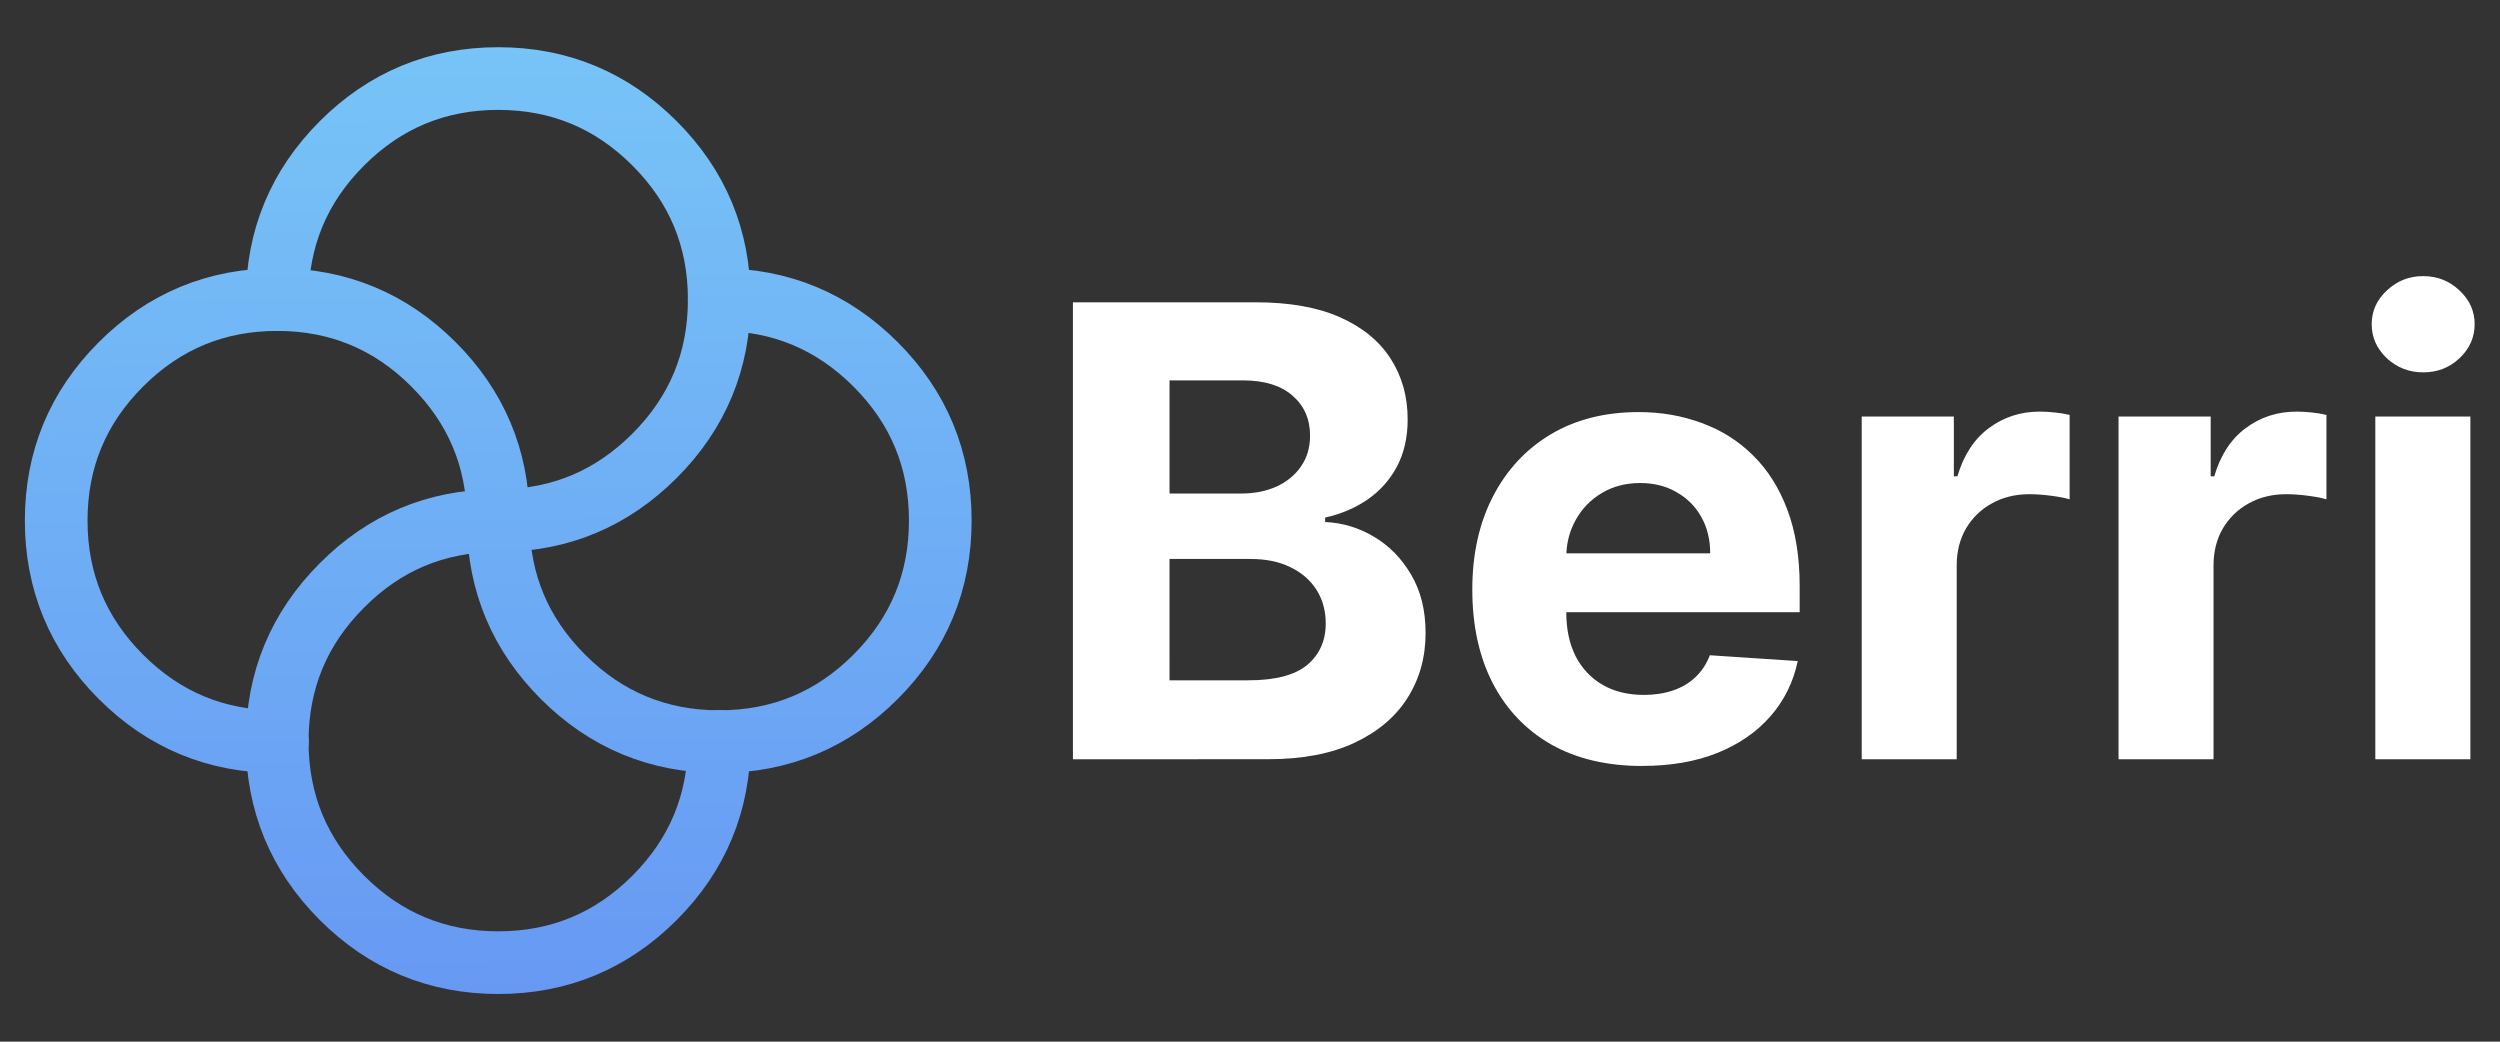 <?xml version="1.0" encoding="UTF-8" standalone="no"?>
<svg
   xmlns:dc="http://purl.org/dc/elements/1.1/"
   xmlns:cc="http://creativecommons.org/ns#"
   xmlns:rdf="http://www.w3.org/1999/02/22-rdf-syntax-ns#"
   xmlns:svg="http://www.w3.org/2000/svg"
   xmlns="http://www.w3.org/2000/svg"
   xmlns:xlink="http://www.w3.org/1999/xlink"
   xmlns:sodipodi="http://sodipodi.sourceforge.net/DTD/sodipodi-0.dtd"
   xmlns:inkscape="http://www.inkscape.org/namespaces/inkscape"
   width="180mm"
   height="75mm"
   viewBox="0 0 180 75"
   version="1.1"
   id="svg802"
   inkscape:version="1.0 (4035a4fb49, 2020-05-01)"
   sodipodi:docname="berri-white.svg">
  <rect x="0" y="0" width="180" height="75" fill="#333333" stroke="none"/>
  <defs
     id="defs796">
    <rect
       x="88.815"
       y="90.895"
       width="138.534"
       height="99.965"
       id="rect2476" />
    <rect
       x="80.547"
       y="90.009"
       width="93.339"
       height="55.643"
       id="rect2469" />
    <rect
       x="92.231"
       y="105.896"
       width="165.165"
       height="93.801"
       id="rect2463" />
    <linearGradient
       inkscape:collect="always"
       id="linearGradient2441">
      <stop
         style="stop-color:#6799f3;stop-opacity:1;"
         offset="0"
         id="stop2437" />
      <stop
         style="stop-color:#77c4f7;stop-opacity:1"
         offset="1"
         id="stop2439" />
    </linearGradient>
    <clipPath
       id="clipPath472"
       clipPathUnits="userSpaceOnUse">
      <path
         id="path470"
         d="M 0,0 H 12790 V 4990 H 0 Z" />
    </clipPath>
    <clipPath
       id="clipPath478"
       clipPathUnits="userSpaceOnUse">
      <path
         id="path476"
         d="m 996.75,3917.66 c 0,-158.44 55.98,-293.88 168.43,-406.34 95.46,-95.46 206.92,-149.94 335.37,-164.43 14.49,-128.45 68.97,-240.41 164.43,-335.37 112.46,-112.45 247.9,-168.43 406.34,-168.43 158.44,0 293.88,55.98 406.34,168.43 95.46,95.46 149.94,206.92 164.43,335.37 128.45,14.49 240.41,68.97 335.37,164.43 112.45,112.46 168.43,247.9 168.43,406.34 0,158.94 -55.98,294.38 -168.43,406.34 -94.96,95.46 -206.92,149.94 -335.37,164.43 -14.49,128.45 -68.97,240.41 -164.43,335.37 -112.46,112.45 -247.9,168.43 -406.34,168.43 -158.44,0 -293.88,-55.98 -406.34,-168.43 -95.46,-94.96 -149.94,-206.92 -164.43,-335.37 C 1372.1,4473.94 1260.14,4419.46 1165.18,4324 1052.73,4212.04 996.75,4076.6 996.75,3917.66 Z m 1074.57,924.63 c 117.45,0 217.41,-41.48 300.38,-124.45 82.47,-82.46 123.95,-181.93 124.45,-298.38 v -4 c -0.5,-116.45 -41.98,-215.91 -124.45,-298.38 -65.97,-65.47 -142.94,-105.45 -230.41,-119.45 -16.49,124.95 -70.97,233.91 -163.43,326.37 -92.97,92.96 -201.42,147.44 -325.87,163.43 13.49,87.97 52.97,164.94 118.95,230.41 82.97,82.97 182.93,124.45 300.38,124.45 z m -800.18,-624.25 c 82.47,82.47 181.93,123.95 298.38,124.45 h 4 c 116.45,-0.5 215.91,-41.98 298.38,-124.45 65.97,-65.97 105.96,-142.94 119.45,-230.41 -124.95,-15.99 -233.9,-70.47 -326.37,-163.43 -92.96,-92.47 -147.44,-201.42 -163.43,-326.37 -87.47,13.49 -164.44,53.48 -230.41,119.45 -82.97,82.97 -124.45,182.93 -124.45,300.38 0,117.45 41.48,217.91 124.45,300.38 z m 499.8,-499.8 h 0.5 c 65.47,65.97 142.44,105.96 229.91,119.45 15.99,-124.95 70.47,-233.9 163.43,-326.37 92.97,-92.96 201.92,-147.44 326.37,-163.43 -13.49,-87.46 -53.48,-164.44 -119.45,-230.41 -82.97,-82.96 -182.93,-124.45 -300.38,-124.45 -117.45,0 -217.41,41.49 -300.38,124.45 -82.47,82.47 -123.95,181.93 -124.45,298.38 v 4 c 0.5,116.45 41.98,215.91 124.45,298.38 z m 499.8,-100.96 c -65.97,65.97 -105.46,142.94 -118.95,230.41 124.45,16.49 233.41,70.97 325.87,163.44 92.96,92.96 147.44,201.41 163.43,325.86 87.46,-13.49 164.44,-52.97 230.41,-118.95 82.96,-82.47 124.45,-182.93 124.45,-300.38 0,-117.45 -41.49,-217.41 -124.45,-300.38 -82.47,-82.47 -181.93,-123.95 -298.38,-124.45 h -4 c -116.45,0.5 -215.91,41.98 -298.38,124.45 z" />
    </clipPath>
    <linearGradient
       inkscape:collect="always"
       xlink:href="#linearGradient2441"
       id="linearGradient2443"
       x1="106.333"
       y1="158.01"
       x2="105.866"
       y2="82.12"
       gradientUnits="userSpaceOnUse" />
    <linearGradient
       inkscape:collect="always"
       xlink:href="#linearGradient2441"
       id="linearGradient2445"
       gradientUnits="userSpaceOnUse"
       x1="106.333"
       y1="158.01"
       x2="105.866"
       y2="82.12" />
    <linearGradient
       inkscape:collect="always"
       xlink:href="#linearGradient2441"
       id="linearGradient2447"
       gradientUnits="userSpaceOnUse"
       x1="106.333"
       y1="158.01"
       x2="105.866"
       y2="82.12" />
    <linearGradient
       inkscape:collect="always"
       xlink:href="#linearGradient2441"
       id="linearGradient2449"
       gradientUnits="userSpaceOnUse"
       x1="106.333"
       y1="158.01"
       x2="105.866"
       y2="82.12" />
    <linearGradient
       inkscape:collect="always"
       xlink:href="#linearGradient2441"
       id="linearGradient2451"
       gradientUnits="userSpaceOnUse"
       x1="106.333"
       y1="158.01"
       x2="105.866"
       y2="82.12" />
    <linearGradient
       inkscape:collect="always"
       xlink:href="#linearGradient2441"
       id="linearGradient2453"
       gradientUnits="userSpaceOnUse"
       x1="106.333"
       y1="158.01"
       x2="105.866"
       y2="82.12" />
    <linearGradient
       inkscape:collect="always"
       xlink:href="#linearGradient2441"
       id="linearGradient2455"
       gradientUnits="userSpaceOnUse"
       x1="106.333"
       y1="158.01"
       x2="105.866"
       y2="82.12" />
    <linearGradient
       inkscape:collect="always"
       xlink:href="#linearGradient2441"
       id="linearGradient2457"
       gradientUnits="userSpaceOnUse"
       x1="106.333"
       y1="158.01"
       x2="105.866"
       y2="82.12" />
    <linearGradient
       inkscape:collect="always"
       xlink:href="#linearGradient2441"
       id="linearGradient2459"
       gradientUnits="userSpaceOnUse"
       x1="106.333"
       y1="158.01"
       x2="105.866"
       y2="82.12" />
  </defs>
  <sodipodi:namedview
     id="base"
     pagecolor="#ffffff"
     bordercolor="#666666"
     borderopacity="1.0"
     inkscape:pageopacity="0.0"
     inkscape:pageshadow="2"
     inkscape:zoom="0.94"
     inkscape:cx="262.38694"
     inkscape:cy="189.95728"
     inkscape:document-units="mm"
     inkscape:current-layer="g2491"
     inkscape:document-rotation="0"
     showgrid="false"
     inkscape:pagecheckerboard="true"
     inkscape:window-width="1326"
     inkscape:window-height="743"
     inkscape:window-x="40"
     inkscape:window-y="0"
     inkscape:window-maximized="0" />
  <g
     inkscape:label="Katman 1"
     inkscape:groupmode="layer"
     id="layer1">
    <g
       id="g2491"
       transform="matrix(1.124,0,0,1.124,-23.41,-4.663)">
      <g
         style="stroke:url(#linearGradient2443);stroke-width:5;stroke-miterlimit:10;stroke-dasharray:none;stroke-opacity:1"
         transform="matrix(0.803,0,0,0.803,-32.241,-59.021)"
         id="g1779">
        <path
           id="path672"
           style="fill:none;stroke:url(#linearGradient2445);stroke-width:5;stroke-linecap:round;stroke-linejoin:round;stroke-miterlimit:10;stroke-dasharray:none;stroke-opacity:1"
           d="m 88.202,102.565 c 0,-4.884 1.728,-9.027 5.166,-12.466 3.438,-3.438 7.599,-5.166 12.465,-5.166 4.867,0 9.027,1.728 12.466,5.166 3.44,3.439 5.165,7.582 5.165,12.466" />
        <path
           id="path674"
           style="fill:none;stroke:url(#linearGradient2447);stroke-width:5;stroke-linecap:round;stroke-linejoin:round;stroke-miterlimit:10;stroke-dasharray:none;stroke-opacity:1"
           d="m 88.202,102.565 c -4.867,0 -9.028,1.728 -12.466,5.166 -3.438,3.438 -5.166,7.582 -5.166,12.466 0,4.867 1.728,9.028 5.166,12.466 3.438,3.438 7.599,5.166 12.466,5.166" />
        <path
           id="path704"
           style="fill:none;stroke:url(#linearGradient2449);stroke-width:5;stroke-linecap:round;stroke-linejoin:round;stroke-miterlimit:10;stroke-dasharray:none;stroke-opacity:1"
           d="m 123.464,137.828 c 4.868,0 9.028,-1.728 12.467,-5.166 3.44,-3.438 5.165,-7.599 5.165,-12.466 0,-4.884 -1.725,-9.028 -5.165,-12.466 -3.44,-3.438 -7.599,-5.166 -12.467,-5.166" />
        <path
           id="path706"
           style="fill:none;stroke:url(#linearGradient2451);stroke-width:5;stroke-linecap:round;stroke-linejoin:round;stroke-miterlimit:10;stroke-dasharray:none;stroke-opacity:1"
           d="m 123.464,102.565 c 0,4.866 -1.725,9.028 -5.165,12.466 -3.387,3.385 -7.458,5.113 -12.237,5.166 h -0.229" />
        <path
           id="path708"
           style="fill:none;stroke:url(#linearGradient2453);stroke-width:5;stroke-linecap:round;stroke-linejoin:round;stroke-miterlimit:10;stroke-dasharray:none;stroke-opacity:1"
           d="m 105.834,120.196 h -0.229 c -4.778,0.053 -8.851,1.763 -12.236,5.166 -3.438,3.438 -5.166,7.582 -5.166,12.466" />
        <path
           id="path710"
           style="fill:none;stroke:url(#linearGradient2455);stroke-width:5;stroke-linecap:round;stroke-linejoin:round;stroke-miterlimit:10;stroke-dasharray:none;stroke-opacity:1"
           d="m 105.834,120.196 v -0.229 c -0.053,-4.778 -1.781,-8.851 -5.166,-12.236 -3.439,-3.438 -7.6,-5.166 -12.466,-5.166" />
        <path
           id="path712"
           style="fill:none;stroke:url(#linearGradient2457);stroke-width:5;stroke-linecap:round;stroke-linejoin:round;stroke-miterlimit:10;stroke-dasharray:none;stroke-opacity:1"
           d="m 123.464,137.828 c -4.865,0 -9.028,-1.728 -12.464,-5.166 -3.386,-3.385 -5.114,-7.458 -5.166,-12.236 v -0.229" />
        <path
           id="path714"
           style="fill:none;stroke:url(#linearGradient2459);stroke-width:5;stroke-linecap:round;stroke-linejoin:round;stroke-miterlimit:10;stroke-dasharray:none;stroke-opacity:1"
           d="m 88.202,137.828 c 0,4.867 1.728,9.028 5.166,12.466 3.438,3.438 7.599,5.166 12.465,5.166 4.867,0 9.027,-1.728 12.466,-5.166 3.44,-3.438 5.165,-7.599 5.165,-12.466" />
      </g>
      <g
         style="font-style:normal;font-weight:normal;font-size:10.583px;line-height:1.25;font-family:sans-serif;white-space:pre;shape-inside:url(#rect2476);fill:#ffffff;fill-opacity:1;stroke:none"
         id="text2474"
         transform="matrix(3.803,0,0,3.803,-250.755,-330.135)"
         aria-label="Berri">
        <path
           id="path864"
           style="font-style:normal;font-variant:normal;font-weight:bold;font-stretch:normal;font-family:Inter;-inkscape-font-specification:'Inter Bold';fill:#ffffff;fill-opacity:1"
           d="m 89.485,100.689 v -7.697 h 3.082 q 0.849,0 1.417,0.252 0.567,0.252 0.853,0.699 0.286,0.443 0.286,1.022 0,0.451 -0.18,0.793 -0.18,0.338 -0.496,0.556 -0.312,0.214 -0.714,0.304 v 0.075 q 0.44,0.019 0.823,0.248 0.387,0.229 0.628,0.643 0.241,0.41 0.241,0.977 0,0.613 -0.304,1.094 -0.301,0.477 -0.891,0.755 -0.59,0.278 -1.454,0.278 z m 1.627,-1.33 h 1.327 q 0.68,0 0.992,-0.259 0.312,-0.263 0.312,-0.699 0,-0.319 -0.154,-0.564 -0.154,-0.244 -0.44,-0.383 -0.282,-0.139 -0.673,-0.139 h -1.364 z m 0,-3.146 h 1.206 q 0.334,0 0.594,-0.117 0.263,-0.12 0.413,-0.338 0.154,-0.218 0.154,-0.522 0,-0.417 -0.297,-0.673 -0.293,-0.256 -0.834,-0.256 h -1.236 z" />
        <path
           id="path866"
           style="font-style:normal;font-variant:normal;font-weight:bold;font-stretch:normal;font-family:Inter;-inkscape-font-specification:'Inter Bold';fill:#ffffff;fill-opacity:1"
           d="m 99.076,100.802 q -0.891,0 -1.533,-0.361 -0.639,-0.365 -0.985,-1.03 -0.346,-0.669 -0.346,-1.582 0,-0.891 0.346,-1.563 0.346,-0.673 0.973,-1.049 0.631,-0.376 1.481,-0.376 0.571,0 1.064,0.184 0.496,0.18 0.864,0.545 0.372,0.365 0.579,0.917 0.207,0.549 0.207,1.285 v 0.44 h -4.874 v -0.992 h 3.367 q 0,-0.346 -0.15,-0.613 -0.15,-0.267 -0.417,-0.417 -0.263,-0.154 -0.613,-0.154 -0.365,0 -0.646,0.169 -0.278,0.165 -0.436,0.447 -0.158,0.278 -0.162,0.62 v 0.943 q 0,0.428 0.158,0.74 0.162,0.312 0.455,0.481 0.293,0.169 0.695,0.169 0.267,0 0.489,-0.075 0.222,-0.075 0.38,-0.225 0.158,-0.15 0.241,-0.368 l 1.481,0.098 q -0.113,0.534 -0.462,0.932 -0.346,0.395 -0.894,0.616 -0.545,0.218 -1.259,0.218 z" />
        <path
           id="path868"
           style="font-style:normal;font-variant:normal;font-weight:bold;font-stretch:normal;font-family:Inter;-inkscape-font-specification:'Inter Bold';fill:#ffffff;fill-opacity:1"
           d="m 102.771,100.689 v -5.773 h 1.552 v 1.007 h 0.06 q 0.158,-0.537 0.53,-0.812 0.372,-0.278 0.857,-0.278 0.12,0 0.259,0.015 0.139,0.015 0.244,0.041 v 1.421 q -0.113,-0.034 -0.312,-0.06 -0.199,-0.026 -0.365,-0.026 -0.353,0 -0.631,0.154 -0.274,0.15 -0.436,0.421 -0.158,0.271 -0.158,0.624 v 3.266 z" />
        <path
           id="path870"
           style="font-style:normal;font-variant:normal;font-weight:bold;font-stretch:normal;font-family:Inter;-inkscape-font-specification:'Inter Bold';fill:#ffffff;fill-opacity:1"
           d="m 107.097,100.689 v -5.773 h 1.552 v 1.007 h 0.06 q 0.158,-0.537 0.53,-0.812 0.372,-0.278 0.857,-0.278 0.12,0 0.259,0.015 0.139,0.015 0.244,0.041 v 1.421 q -0.113,-0.034 -0.312,-0.06 -0.199,-0.026 -0.365,-0.026 -0.353,0 -0.631,0.154 -0.274,0.15 -0.436,0.421 -0.158,0.271 -0.158,0.624 v 3.266 z" />
        <path
           id="path872"
           style="font-style:normal;font-variant:normal;font-weight:bold;font-stretch:normal;font-family:Inter;-inkscape-font-specification:'Inter Bold';fill:#ffffff;fill-opacity:1"
           d="m 111.422,100.689 v -5.773 h 1.601 v 5.773 z m 0.808,-6.517 q -0.357,0 -0.613,-0.237 -0.256,-0.241 -0.256,-0.575 0,-0.331 0.256,-0.568 0.256,-0.241 0.609,-0.241 0.361,0 0.613,0.241 0.256,0.237 0.256,0.568 0,0.334 -0.256,0.575 -0.252,0.237 -0.609,0.237 z" />
      </g>
    </g>
  </g>
</svg>

